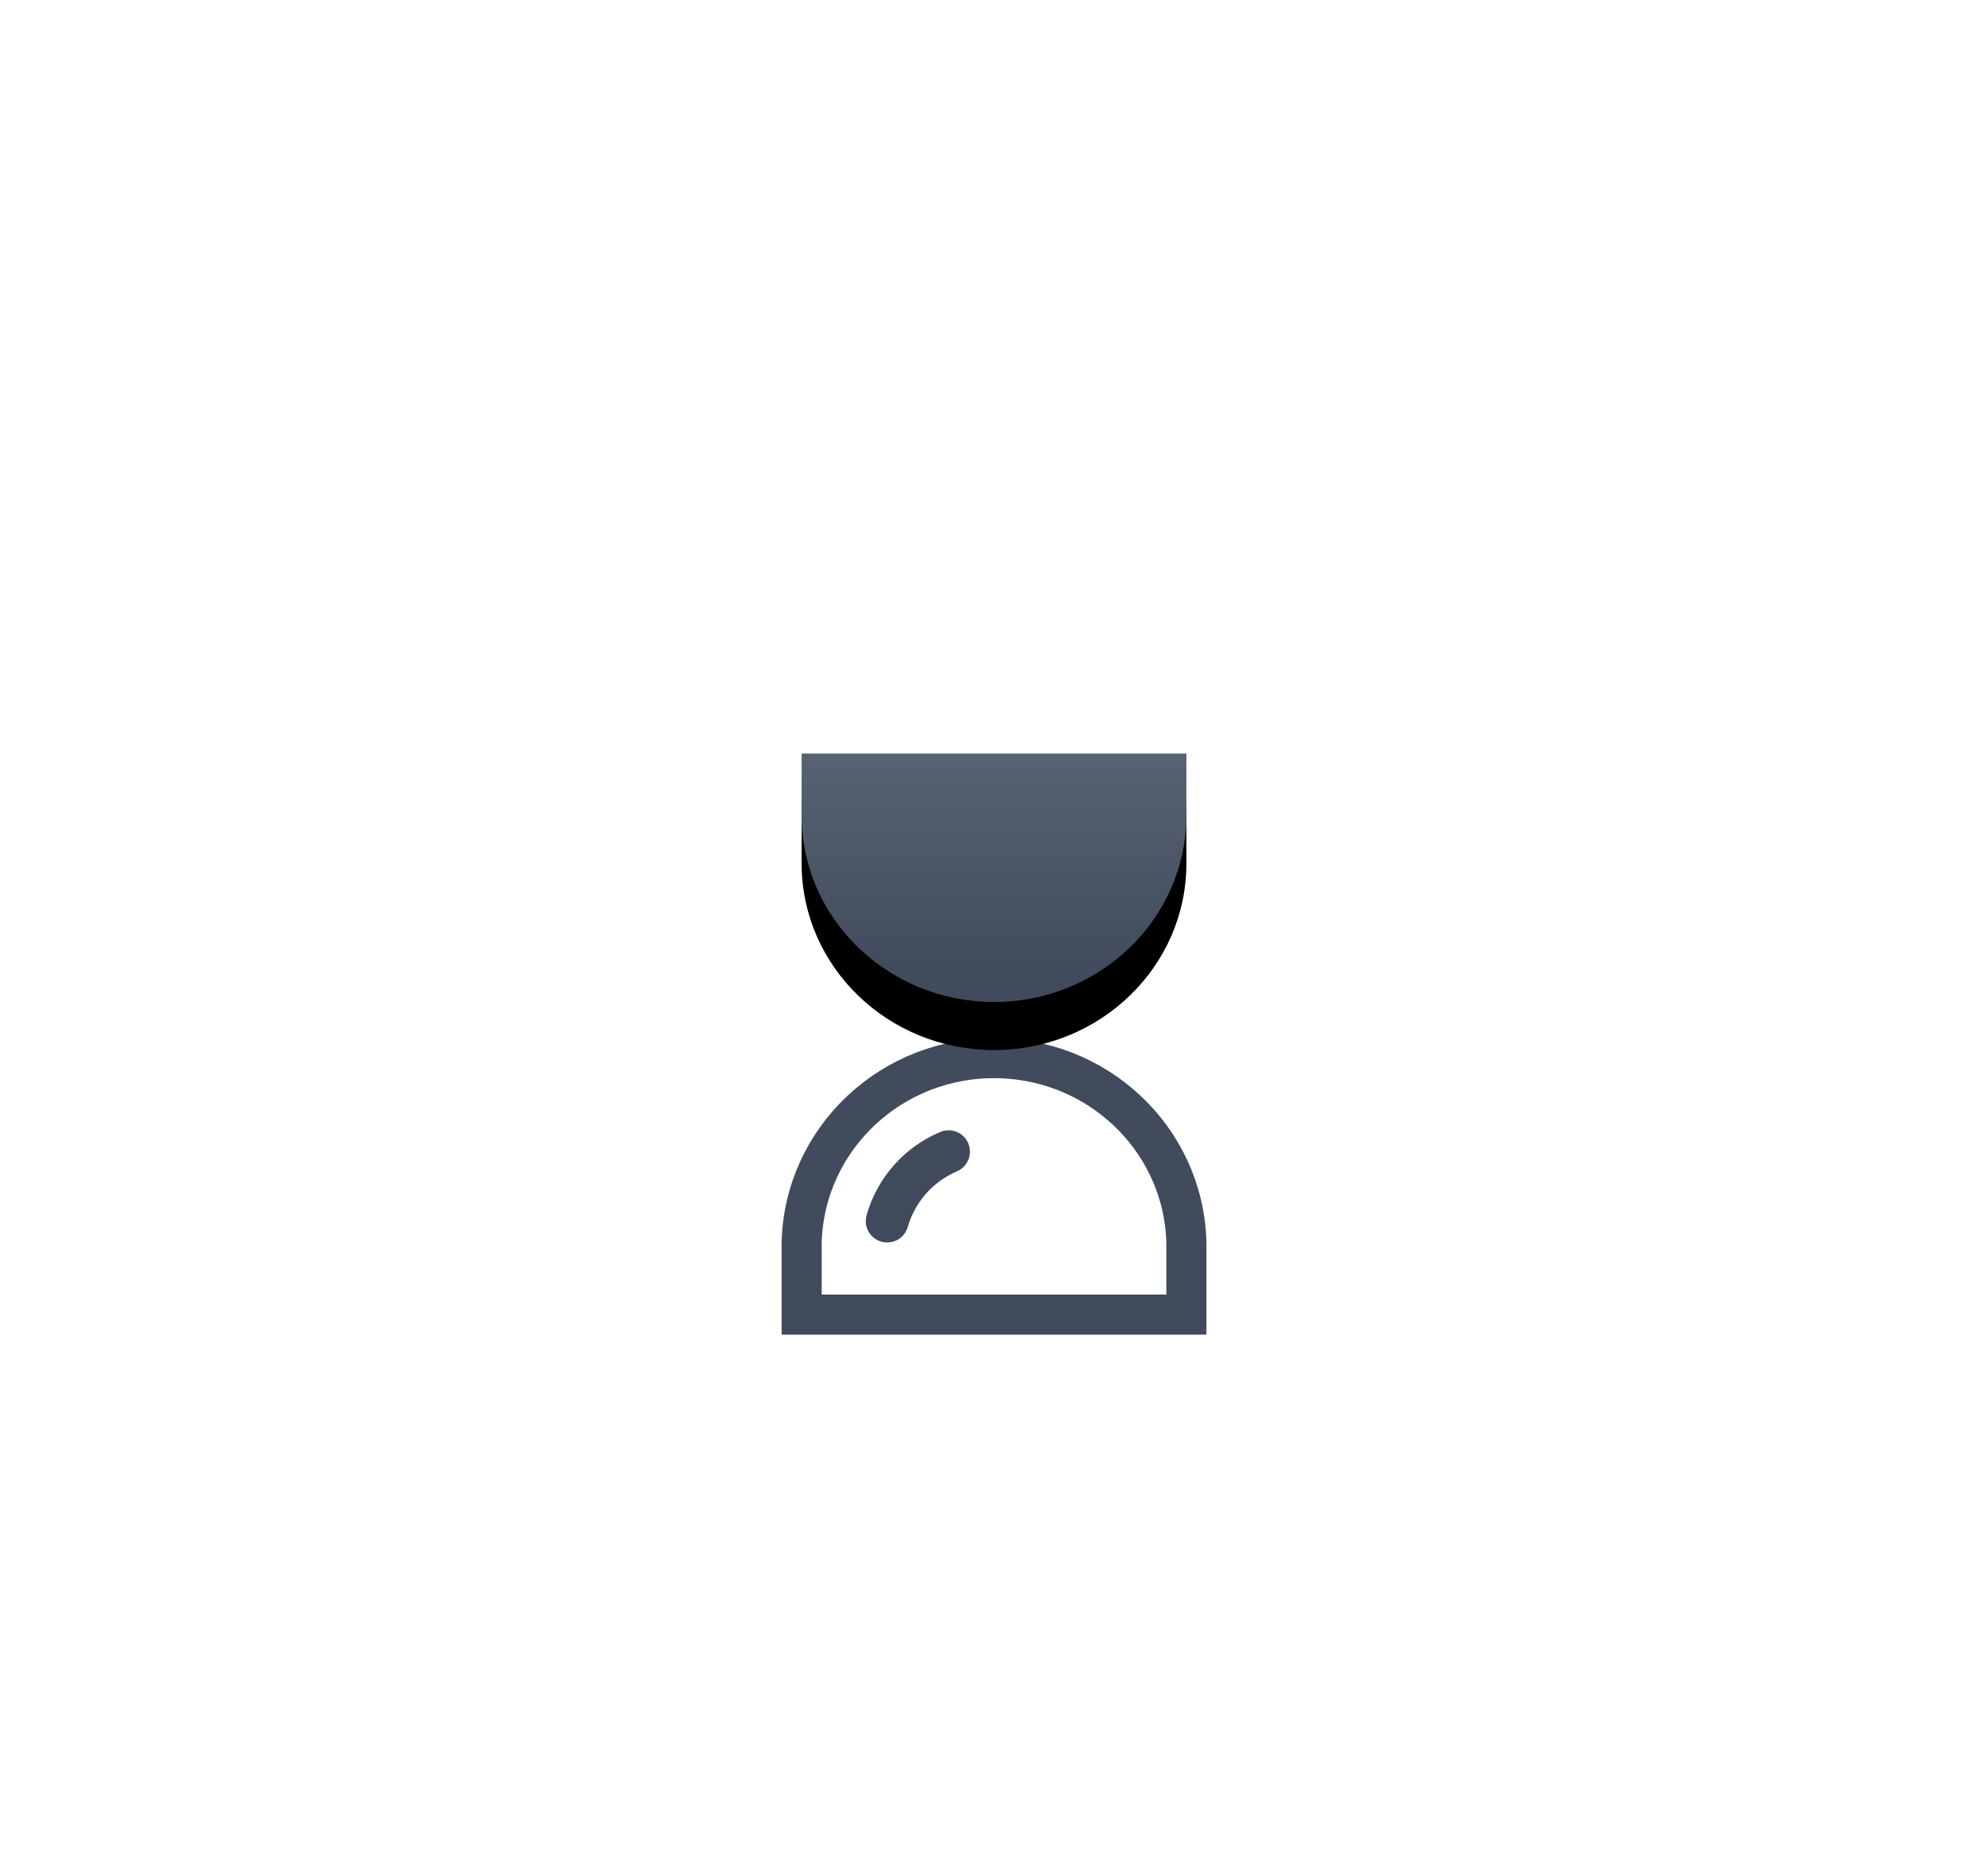 <?xml version="1.0" encoding="UTF-8"?>
<svg width="248px" height="231px" viewBox="0 0 248 231" version="1.1" xmlns="http://www.w3.org/2000/svg" xmlns:xlink="http://www.w3.org/1999/xlink">
    <title>时长-倒计时</title>
    <defs>
        <linearGradient x1="50%" y1="0%" x2="50%" y2="86.166%" id="linearGradient-1">
            <stop stop-color="#576273" offset="0%"></stop>
            <stop stop-color="#414B5B" offset="100%"></stop>
        </linearGradient>
        <path d="M24,31 C10.751,30.986 0.015,20.585 0,7.75 L0,0 L48,0 L48,7.75 C47.985,20.585 37.249,30.986 24,31 Z" id="path-2"></path>
        <filter x="-318.8%" y="-474.2%" width="737.5%" height="1087.1%" filterUnits="objectBoundingBox" id="filter-3">
            <feOffset dx="0" dy="6" in="SourceAlpha" result="shadowOffsetOuter1"></feOffset>
            <feGaussianBlur stdDeviation="50" in="shadowOffsetOuter1" result="shadowBlurOuter1"></feGaussianBlur>
            <feColorMatrix values="0 0 0 0 0.125   0 0 0 0 0.128   0 0 0 0 0.129  0 0 0 0.1 0" type="matrix" in="shadowBlurOuter1"></feColorMatrix>
        </filter>
    </defs>
    <g id="页面-1" stroke="none" stroke-width="1" fill="none" fill-rule="evenodd">
        <g id="1" transform="translate(-744, -2028)">
            <g id="时长-倒计时" transform="translate(844, 2122)">
                <path d="M18.307,47.011 C17.949,47.012 17.594,47.084 17.265,47.224 C12.825,49.101 9.47,52.877 8.132,57.502 C7.829,58.429 8.056,59.448 8.725,60.158 C9.394,60.869 10.397,61.159 11.342,60.915 C12.288,60.671 13.025,59.932 13.265,58.987 C14.175,55.91 16.409,53.398 19.361,52.131 C20.541,51.637 21.204,50.377 20.944,49.126 C20.683,47.875 19.571,46.984 18.291,47 L18.307,47.011 Z" id="路径" fill="#404A5A" fill-rule="nonzero"></path>
                <path d="M48,70 L0.007,70 L0.007,62.141 C-0.305,49.119 10.185,38.313 23.438,38.007 C36.691,37.7 47.688,48.008 48,61.03 L48,70 L48,70 Z" id="路径" stroke="#414B5B" stroke-width="5" fill-rule="nonzero"></path>
                <g id="路径">
                    <use fill="black" fill-opacity="1" filter="url(#filter-3)" xlink:href="#path-2"></use>
                    <use fill="url(#linearGradient-1)" fill-rule="evenodd" xlink:href="#path-2"></use>
                </g>
            </g>
        </g>
    </g>
</svg>